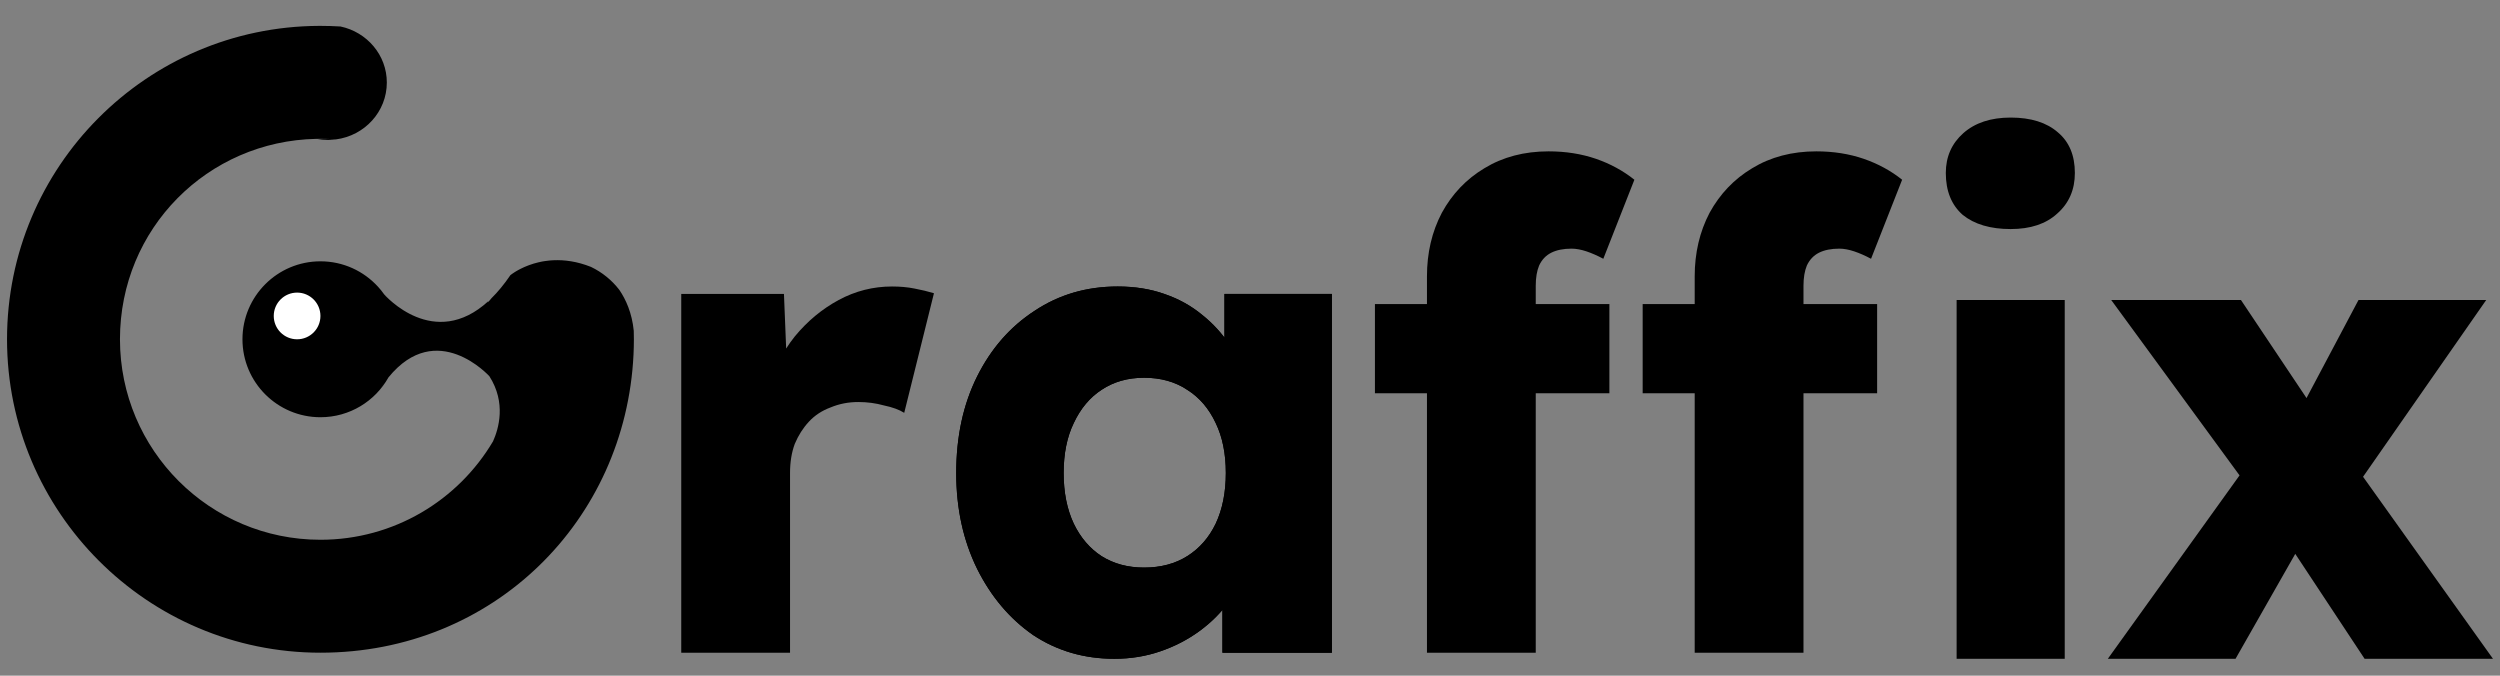 <svg width="74" height="20" viewBox="0 0 74 20" fill="none" xmlns="http://www.w3.org/2000/svg">
<rect x="0" y="0" width="74" height="20" fill="#808080" stroke="none"/>
<g id="Graffix Logo">
<path id="Vector" d="M18.759 9.791C18.707 9.259 18.523 8.861 18.334 8.583C18.333 8.582 18.332 8.58 18.331 8.579C18.11 8.292 17.823 8.058 17.492 7.9C17.083 7.737 16.71 7.689 16.388 7.703C16.37 7.703 16.354 7.705 16.336 7.706C16.313 7.707 16.29 7.709 16.268 7.711C16.234 7.714 16.201 7.718 16.168 7.723C16.158 7.723 16.148 7.725 16.139 7.727C16.128 7.728 16.116 7.73 16.104 7.732C16.092 7.734 16.08 7.736 16.067 7.738C16.056 7.74 16.045 7.742 16.034 7.744C16.023 7.747 16.012 7.749 16.001 7.751C15.991 7.753 15.981 7.755 15.971 7.758C15.96 7.76 15.948 7.763 15.937 7.765C15.842 7.787 15.755 7.814 15.676 7.843C15.664 7.847 15.651 7.851 15.64 7.856C15.557 7.887 15.483 7.92 15.418 7.953C15.409 7.958 15.4 7.962 15.391 7.967C15.382 7.971 15.373 7.976 15.365 7.98C15.357 7.985 15.348 7.989 15.34 7.994C15.324 8.002 15.309 8.011 15.295 8.019C15.287 8.023 15.28 8.028 15.273 8.032C15.266 8.037 15.259 8.041 15.252 8.045C15.245 8.05 15.238 8.054 15.231 8.058C15.211 8.071 15.194 8.082 15.179 8.093C15.174 8.096 15.169 8.099 15.165 8.102C15.15 8.113 15.135 8.124 15.12 8.135C15.117 8.138 15.115 8.139 15.112 8.142C15.11 8.143 15.109 8.143 15.109 8.143C14.922 8.418 14.734 8.644 14.548 8.827C14.512 8.872 14.474 8.916 14.433 8.957C14.44 8.942 14.448 8.928 14.456 8.914C12.845 10.388 11.403 8.749 11.372 8.714C11.371 8.714 11.371 8.713 11.371 8.713C11.316 8.634 11.254 8.558 11.189 8.487C10.767 8.025 10.16 7.735 9.485 7.735C8.211 7.735 7.177 8.769 7.177 10.043C7.177 11.318 8.211 12.35 9.485 12.35C10.351 12.35 11.105 11.874 11.499 11.17C12.93 9.415 14.486 11.137 14.486 11.137C14.988 11.922 14.761 12.692 14.594 13.063C13.562 14.808 11.66 15.977 9.485 15.977C6.208 15.977 3.551 13.321 3.551 10.043C3.551 6.765 6.145 4.172 9.368 4.11C9.407 4.109 9.446 4.108 9.485 4.108C9.64 4.108 9.792 4.114 9.944 4.126C10.795 4.015 11.45 3.304 11.45 2.443C11.45 1.63 10.863 0.95 10.079 0.784C9.883 0.772 9.684 0.766 9.485 0.766H9.438C4.336 0.791 0.208 4.935 0.208 10.043C0.208 15.151 4.361 19.32 9.485 19.32C14.609 19.32 18.516 15.409 18.752 10.495C18.759 10.345 18.763 10.194 18.763 10.043C18.763 9.959 18.762 9.875 18.759 9.791ZM11.28 11.468C11.312 11.42 11.344 11.374 11.377 11.33C11.325 11.41 11.288 11.458 11.28 11.468ZM11.4 8.756C11.403 8.759 11.405 8.763 11.408 8.767C11.433 8.804 11.457 8.842 11.478 8.881C11.454 8.84 11.428 8.798 11.4 8.756Z" fill="black"/>
<path id="Vector_2" d="M9.944 4.126C9.867 4.137 9.789 4.142 9.708 4.142C9.592 4.142 9.478 4.131 9.369 4.11C9.408 4.109 9.447 4.108 9.486 4.108C9.64 4.108 9.793 4.114 9.944 4.126Z" fill="black"/>
<path id="Vector_3" d="M8.794 10.043C9.176 10.043 9.485 9.734 9.485 9.352C9.485 8.971 9.176 8.661 8.794 8.661C8.412 8.661 8.103 8.971 8.103 9.352C8.103 9.734 8.412 10.043 8.794 10.043Z" fill="white"/>
<path id="r" d="M20.165 19.32V8.7H23.205L23.345 12.161L22.745 11.501C22.905 10.927 23.165 10.414 23.525 9.96C23.898 9.507 24.331 9.147 24.825 8.88C25.318 8.614 25.845 8.48 26.405 8.48C26.645 8.48 26.865 8.5 27.065 8.54C27.278 8.58 27.471 8.627 27.645 8.68L26.765 12.22C26.618 12.127 26.418 12.054 26.165 12.001C25.925 11.934 25.671 11.9 25.405 11.9C25.111 11.9 24.838 11.954 24.585 12.06C24.331 12.154 24.118 12.294 23.945 12.48C23.771 12.667 23.631 12.887 23.525 13.14C23.431 13.394 23.385 13.681 23.385 14.001V19.32H20.165Z" fill="black"/>
<path id="a" d="M32.984 19.5C32.091 19.5 31.291 19.267 30.584 18.8C29.891 18.32 29.337 17.667 28.924 16.84C28.511 16 28.304 15.054 28.304 14.001C28.304 12.921 28.511 11.967 28.924 11.14C29.337 10.314 29.904 9.667 30.624 9.2C31.344 8.72 32.164 8.48 33.084 8.48C33.591 8.48 34.051 8.554 34.464 8.7C34.891 8.847 35.264 9.054 35.584 9.32C35.904 9.574 36.178 9.874 36.404 10.22C36.631 10.554 36.797 10.914 36.904 11.3L36.244 11.22V8.7H39.424V19.32H36.184V16.761L36.904 16.741C36.797 17.114 36.624 17.467 36.384 17.8C36.144 18.134 35.851 18.427 35.504 18.68C35.157 18.934 34.771 19.134 34.344 19.28C33.917 19.427 33.464 19.5 32.984 19.5ZM33.864 16.8C34.358 16.8 34.784 16.687 35.144 16.46C35.504 16.234 35.784 15.914 35.984 15.501C36.184 15.074 36.284 14.574 36.284 14.001C36.284 13.427 36.184 12.934 35.984 12.521C35.784 12.094 35.504 11.767 35.144 11.54C34.784 11.3 34.358 11.181 33.864 11.181C33.384 11.181 32.964 11.3 32.604 11.54C32.258 11.767 31.984 12.094 31.784 12.521C31.584 12.934 31.484 13.427 31.484 14.001C31.484 14.574 31.584 15.074 31.784 15.501C31.984 15.914 32.258 16.234 32.604 16.46C32.964 16.687 33.384 16.8 33.864 16.8Z" fill="black"/>
<path id="a_2" d="M32.984 19.5C32.091 19.5 31.291 19.267 30.584 18.8C29.891 18.32 29.337 17.667 28.924 16.84C28.511 16 28.304 15.054 28.304 14.001C28.304 12.921 28.511 11.967 28.924 11.14C29.337 10.314 29.904 9.667 30.624 9.2C31.344 8.72 32.164 8.48 33.084 8.48C33.591 8.48 34.051 8.554 34.464 8.7C34.891 8.847 35.264 9.054 35.584 9.32C35.904 9.574 36.178 9.874 36.404 10.22C36.631 10.554 36.797 10.914 36.904 11.3L36.244 11.22V8.7H39.424V19.32H36.184V16.761L36.904 16.741C36.797 17.114 36.624 17.467 36.384 17.8C36.144 18.134 35.851 18.427 35.504 18.68C35.157 18.934 34.771 19.134 34.344 19.28C33.917 19.427 33.464 19.5 32.984 19.5ZM33.864 16.8C34.358 16.8 34.784 16.687 35.144 16.46C35.504 16.234 35.784 15.914 35.984 15.501C36.184 15.074 36.284 14.574 36.284 14.001C36.284 13.427 36.184 12.934 35.984 12.521C35.784 12.094 35.504 11.767 35.144 11.54C34.784 11.3 34.358 11.181 33.864 11.181C33.384 11.181 32.964 11.3 32.604 11.54C32.258 11.767 31.984 12.094 31.784 12.521C31.584 12.934 31.484 13.427 31.484 14.001C31.484 14.574 31.584 15.074 31.784 15.501C31.984 15.914 32.258 16.234 32.604 16.46C32.964 16.687 33.384 16.8 33.864 16.8Z" fill="black"/>
<path id="f" d="M42.238 19.32V8.18C42.238 7.487 42.384 6.86 42.678 6.3C42.984 5.74 43.404 5.3 43.938 4.98C44.484 4.647 45.118 4.48 45.838 4.48C46.344 4.48 46.811 4.554 47.238 4.7C47.664 4.847 48.044 5.054 48.378 5.32L47.458 7.66C47.284 7.567 47.118 7.494 46.958 7.44C46.798 7.387 46.651 7.36 46.518 7.36C46.278 7.36 46.078 7.4 45.918 7.48C45.758 7.56 45.638 7.687 45.558 7.86C45.491 8.02 45.458 8.22 45.458 8.46V19.32H43.858C43.498 19.32 43.178 19.32 42.898 19.32C42.631 19.32 42.411 19.32 42.238 19.32ZM40.698 11.64V9H47.638V11.64H40.698Z" fill="black"/>
<path id="f_2" d="M50.163 19.32V8.18C50.163 7.487 50.31 6.86 50.603 6.3C50.91 5.74 51.33 5.3 51.864 4.98C52.41 4.647 53.044 4.48 53.764 4.48C54.27 4.48 54.737 4.554 55.163 4.7C55.59 4.847 55.97 5.054 56.303 5.32L55.383 7.66C55.21 7.567 55.044 7.494 54.883 7.44C54.724 7.387 54.577 7.36 54.444 7.36C54.203 7.36 54.004 7.4 53.843 7.48C53.684 7.56 53.563 7.687 53.483 7.86C53.417 8.02 53.383 8.22 53.383 8.46V19.32H51.783C51.423 19.32 51.103 19.32 50.824 19.32C50.557 19.32 50.337 19.32 50.163 19.32ZM48.623 11.64V9H55.563V11.64H48.623Z" fill="black"/>
<path id="i" d="M57.916 19.5V8.88H61.116V19.5H57.916ZM59.516 6.78C58.916 6.78 58.443 6.64 58.096 6.36C57.763 6.067 57.596 5.654 57.596 5.12C57.596 4.64 57.77 4.247 58.116 3.94C58.463 3.634 58.929 3.48 59.516 3.48C60.116 3.48 60.583 3.627 60.916 3.92C61.249 4.2 61.416 4.6 61.416 5.12C61.416 5.614 61.243 6.014 60.896 6.32C60.563 6.627 60.103 6.78 59.516 6.78Z" fill="black"/>
<path id="x" d="M69.992 19.5L67.732 16.08L66.692 14.62L62.492 8.88H66.332L68.512 12.14L69.652 13.7L73.792 19.5H69.992ZM62.392 19.5L66.672 13.54L68.392 15.6L66.172 19.5H62.392ZM69.412 14.88L67.712 12.84L69.812 8.88H73.592L69.412 14.88Z" fill="black"/>
</g>
</svg>
